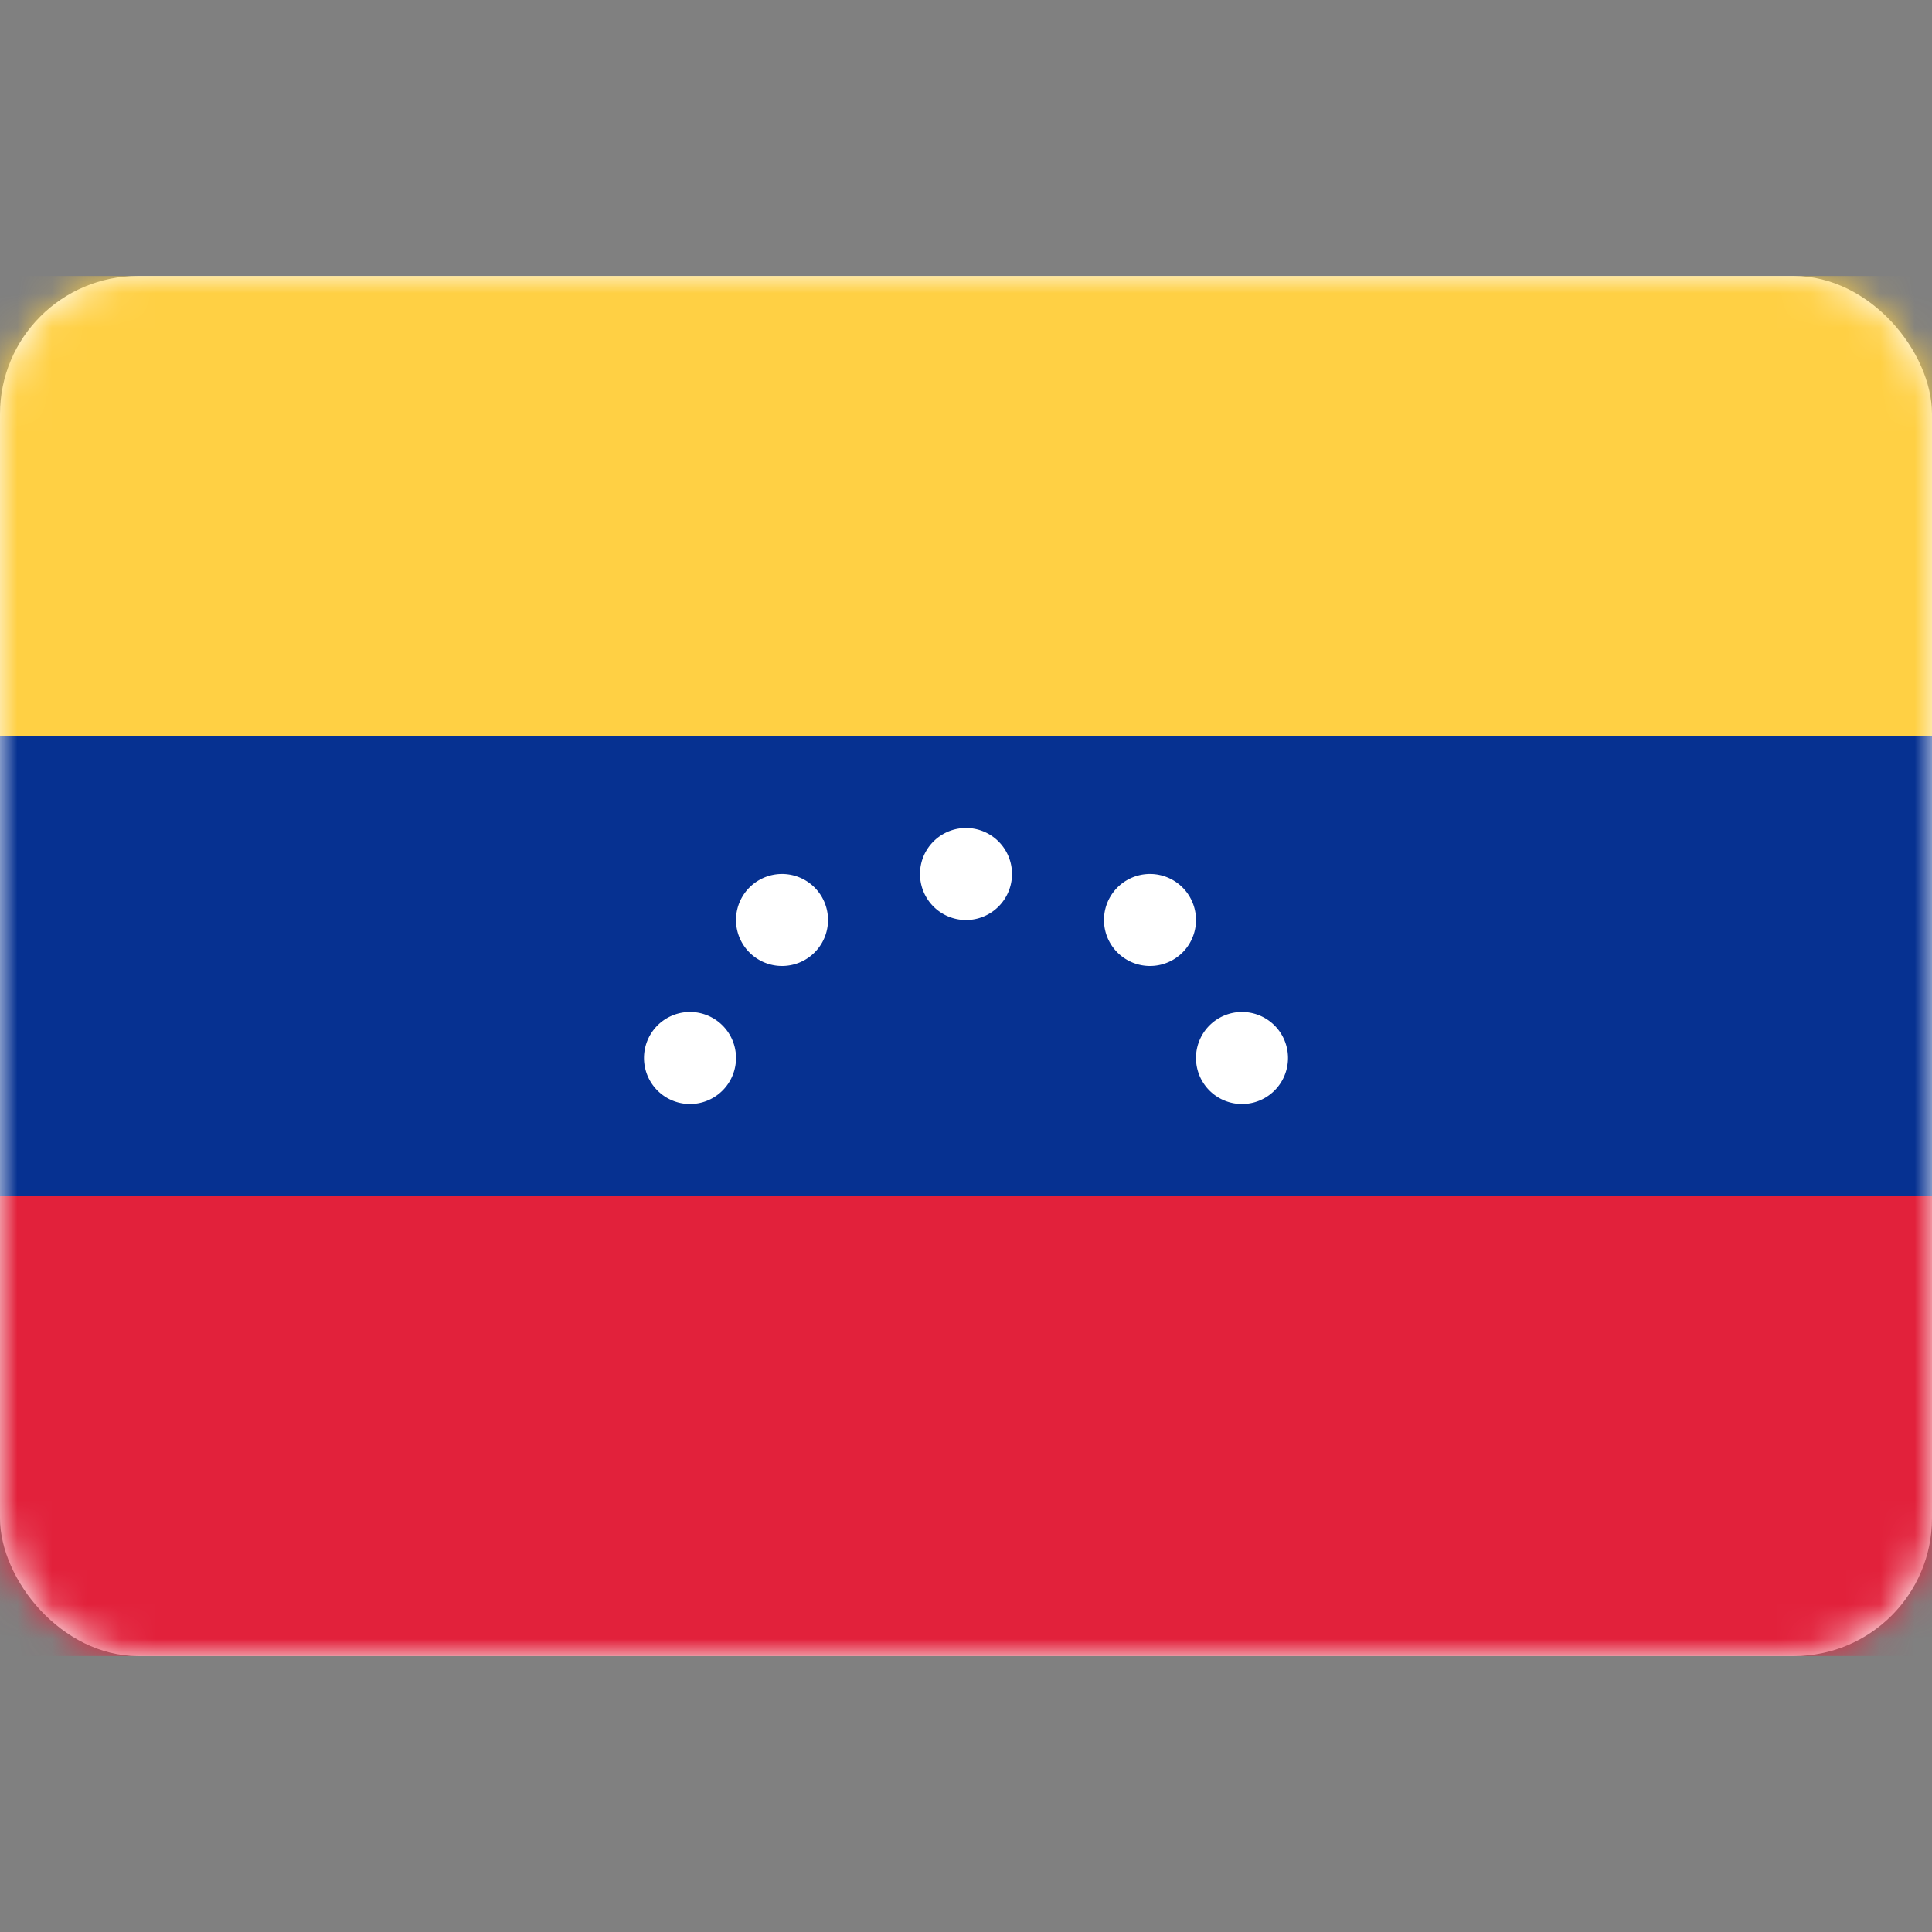 <svg width="56" height="56" xmlns="http://www.w3.org/2000/svg" xmlns:xlink="http://www.w3.org/1999/xlink"><rect width="100%" height="100%" fill="#808080" stroke="none"/><defs><rect id="a" x="0" y="0" width="56" height="40" rx="4"/></defs><g transform="translate(0 8)" fill="none" fill-rule="evenodd"><mask id="b" fill="#fff"><use xlink:href="#a"/></mask><use fill="#FFF" xlink:href="#a"/><path fill="#063191" mask="url(#b)" d="M0 13.333h56v13.333H0z"/><path fill="#E2213B" mask="url(#b)" d="M0 26.667h56V40H0z"/><path d="M20 21.333A1.333 1.333 0 1120 24a1.333 1.333 0 010-2.667zm16 0A1.333 1.333 0 1136 24a1.333 1.333 0 010-2.667zm-13.333-4a1.333 1.333 0 110 2.667 1.333 1.333 0 010-2.667zm10.666 0a1.333 1.333 0 110 2.667 1.333 1.333 0 010-2.667zM28 16a1.333 1.333 0 110 2.667A1.333 1.333 0 0128 16z" fill="#FFF" mask="url(#b)"/><path fill="#FFD044" mask="url(#b)" d="M0 0h56v13.333H0z"/></g></svg>